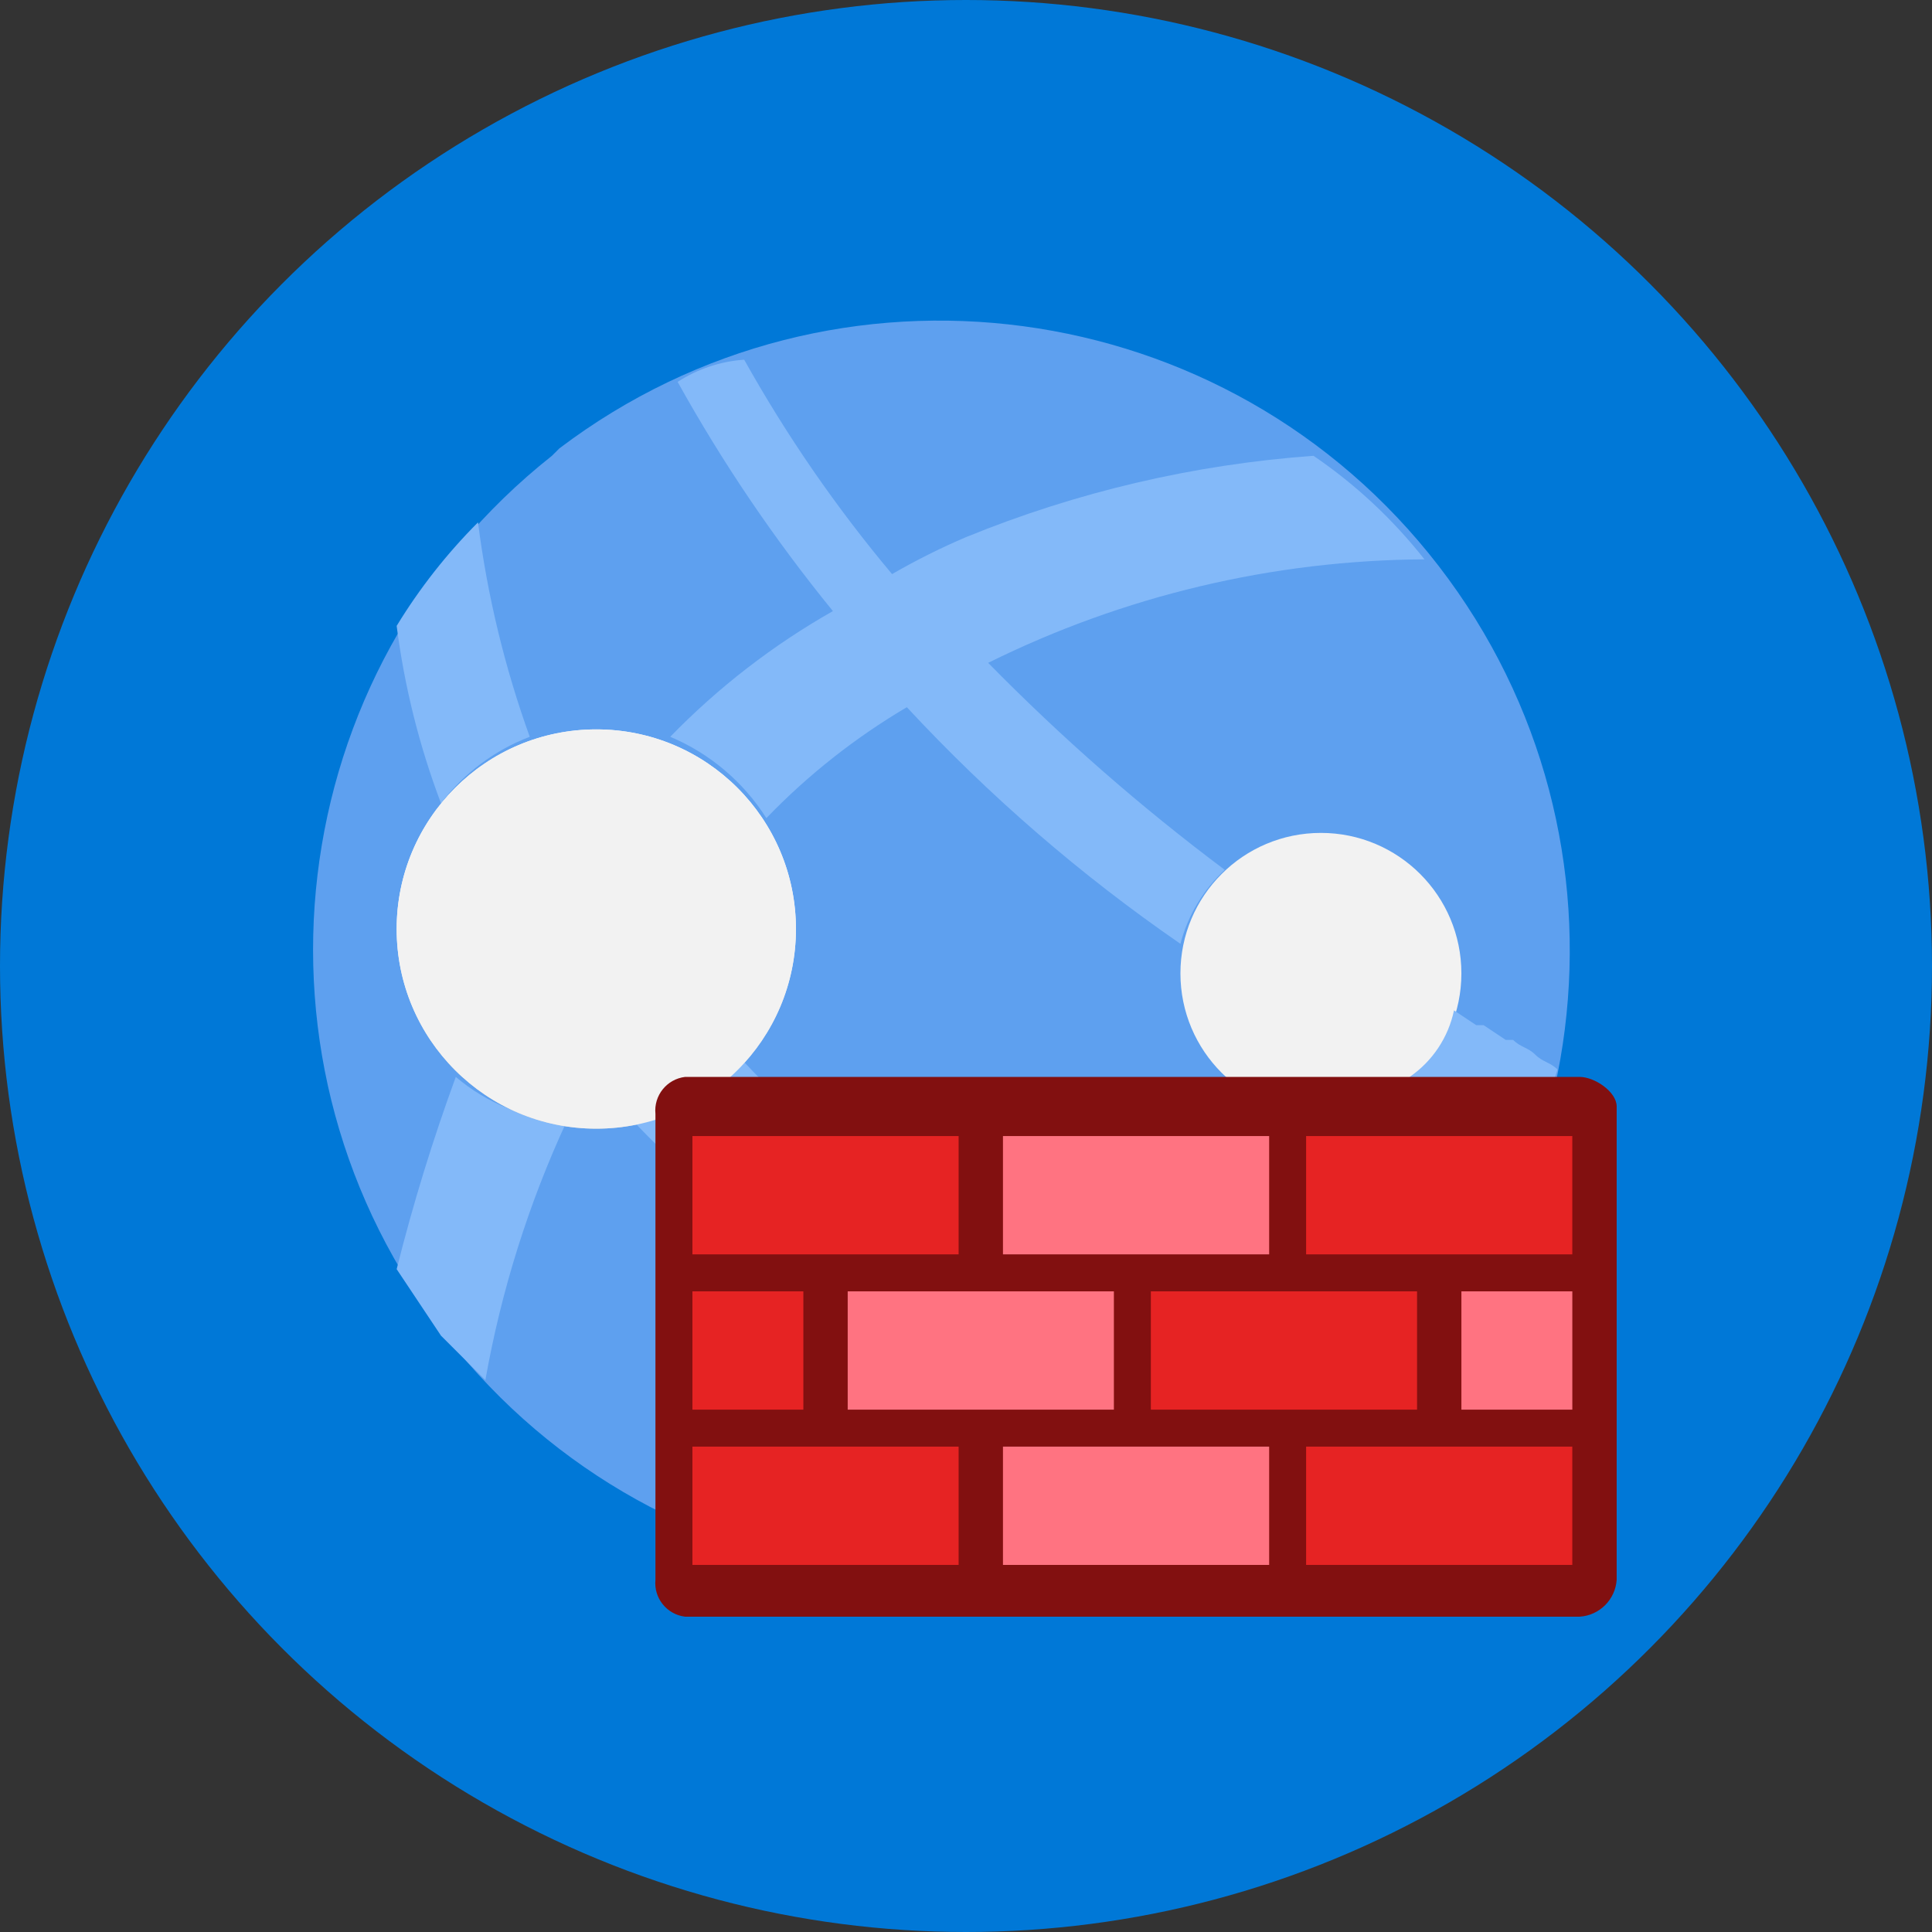 <?xml version="1.0" encoding="UTF-8"?>
<svg width="90px" height="90px" viewBox="0 0 90 90" version="1.1" xmlns="http://www.w3.org/2000/svg" xmlns:xlink="http://www.w3.org/1999/xlink">
    <rect x="0" y="0" width="90" height="90" fill="#333333" stroke="none"/>
    <!-- Generator: Sketch 43.2 (39069) - http://www.bohemiancoding.com/sketch -->
    <title>resource</title>
    <desc>Created with Sketch.</desc>
    <defs>
        <radialGradient cx="49.953%" cy="50.101%" fx="49.953%" fy="50.101%" r="333.17%" gradientTransform="translate(0.5,0.501),scale(1,0.999),translate(-0.5,-0.501)" id="radialGradient-1">
            <stop stop-color="#5EA0EF" offset="18.3%"></stop>
            <stop stop-color="#0078D4" offset="100%"></stop>
        </radialGradient>
        <linearGradient x1="50.407%" y1="101.796%" x2="49.833%" y2="28.481%" id="linearGradient-2">
            <stop stop-color="#CCCCCC" offset="0%"></stop>
            <stop stop-color="#D7D7D7" offset="12.3%"></stop>
            <stop stop-color="#EBEBEB" offset="42.1%"></stop>
            <stop stop-color="#F8F8F8" offset="71.6%"></stop>
            <stop stop-color="#FCFCFC" offset="100%"></stop>
        </linearGradient>
    </defs>
    <g id="Page-1" stroke="none" stroke-width="1" fill="none" fill-rule="evenodd">
        <g id="resource">
            <g id="Layer_1" fill-rule="nonzero" fill="#0078D7">
                <circle id="Oval-1" cx="45" cy="45" r="45"></circle>
            </g>
            <g id="10362-icon-service-Web-Application-Firewall-Policies(WAF)" transform="translate(14, 14)">
                <path d="M47.878,53.389 C35.128,63.282 16.78,61.011 6.826,48.309 C-3.127,35.606 -0.944,17.247 11.711,7.233 L12.056,6.889 C24.902,-2.84 43.191,-0.391 53.026,12.375 C62.86,25.141 60.562,43.449 47.878,53.389" id="a365ed42-c10c-4d6b-b8da-5311b6818174" fill="url(#radialGradient-1)" fill-rule="nonzero"></path>
                <path d="M7.233,36.167 C6.158,39.101 5.238,42.091 4.478,45.122 L6.544,48.222 L8.611,50.289 C9.349,46.124 10.623,42.072 12.4,38.233 C10.498,38.128 8.683,37.402 7.233,36.167 Z" id="Shape" fill="#83B9F9" fill-rule="nonzero"></path>
                <path d="M10.678,20.322 C9.512,17.091 8.703,13.741 8.267,10.333 C6.818,11.786 5.546,13.404 4.478,15.156 C4.84,17.983 5.534,20.757 6.544,23.422 C7.606,22.023 9.038,20.949 10.678,20.322 L10.678,20.322 Z" id="Shape" fill="#83B9F9" fill-rule="nonzero"></path>
                <circle id="Oval" fill="url(#linearGradient-2)" fill-rule="nonzero" cx="13.778" cy="29.278" r="9.3"></circle>
                <path d="M27.556,46.5 C27.605,44.855 28.212,43.276 29.278,42.022 C26.054,40.35 23.141,38.137 20.667,35.478 C19.279,36.919 17.47,37.883 15.5,38.233 C17.135,39.932 18.86,41.541 20.667,43.056 C22.754,44.756 25.074,46.147 27.556,47.189 L27.556,46.5 Z" id="Shape" fill="#83B9F9" fill-rule="nonzero"></path>
                <path d="M49.256,47.189 C46.013,47.186 42.78,46.84 39.611,46.156 L39.611,46.5 C39.624,48.055 39.002,49.548 37.889,50.633 C41.745,51.377 45.683,51.608 49.6,51.322 C50.978,49.944 52.356,48.222 53.733,46.844 C52.261,47.144 50.757,47.259 49.256,47.189 L49.256,47.189 Z" id="Shape" fill="#83B9F9" fill-rule="nonzero"></path>
                <circle id="Oval" cx="33.756" cy="46.5" r="6.2"></circle>
                <path d="M32.033,16.878 C38.353,13.746 45.303,12.097 52.356,12.056 C50.89,10.194 49.147,8.567 47.189,7.233 C41.626,7.634 36.162,8.913 31,11.022 C29.818,11.526 28.668,12.101 27.556,12.744 C24.95,9.639 22.644,6.294 20.667,2.756 C19.563,2.832 18.496,3.188 17.567,3.789 C19.657,7.555 22.078,11.129 24.8,14.467 C22.01,16.05 19.458,18.022 17.222,20.322 C19.066,21.099 20.628,22.421 21.7,24.111 C23.638,22.101 25.839,20.363 28.244,18.944 C32.077,23.073 36.35,26.77 40.989,29.967 C41.334,28.645 42.052,27.449 43.056,26.522 C39.141,23.593 35.457,20.368 32.033,16.878 L32.033,16.878 Z" id="Shape" fill="#83B9F9" fill-rule="nonzero"></path>
                <circle id="Oval" fill="#F2F2F2" fill-rule="nonzero" cx="47.533" cy="31.344" r="6.544"></circle>
                <path d="M58.556,35.822 C58.211,35.478 57.867,35.478 57.522,35.133 L57.522,35.133 C57.178,34.789 56.833,34.789 56.489,34.444 L56.144,34.444 L55.111,33.756 L54.767,33.756 L53.733,33.067 C53.468,34.327 52.728,35.437 51.667,36.167 C52.011,36.511 52.356,36.511 53.044,36.856 L53.389,36.856 C53.733,37.2 54.078,37.2 54.422,37.544 L54.422,37.544 C55.456,38.233 56.489,38.578 57.522,39.267 L57.522,39.267 C57.867,38.233 58.211,36.856 58.556,35.822 Z" id="Shape" fill="#83B9F9" fill-rule="nonzero"></path>
                <circle id="Oval" fill="#F2F2F2" fill-rule="nonzero" cx="13.778" cy="29.278" r="9.3"></circle>
                <circle id="Oval" fill="#F2F2F2" fill-rule="nonzero" cx="33.756" cy="46.5" r="6.2"></circle>
                <path d="M17.911,36.167 L59.589,36.167 C60.278,36.167 61.311,36.856 61.311,37.544 L61.311,59.589 C61.251,60.514 60.514,61.251 59.589,61.311 L17.911,61.311 C17.06,61.207 16.448,60.442 16.533,59.589 L16.533,37.889 C16.448,37.036 17.06,36.271 17.911,36.167 L17.911,36.167 Z" id="Shape" fill="#821010" fill-rule="nonzero"></path>
                <rect id="Rectangle-path" fill="#E62323" fill-rule="nonzero" x="18.256" y="38.922" width="12.4" height="5.511"></rect>
                <rect id="Rectangle-path" fill="#FF7381" fill-rule="nonzero" x="32.722" y="38.922" width="12.4" height="5.511"></rect>
                <rect id="Rectangle-path" fill="#E62323" fill-rule="nonzero" x="46.844" y="38.922" width="12.4" height="5.511"></rect>
                <rect id="Rectangle-path" fill="#E62323" fill-rule="nonzero" x="18.256" y="46.156" width="5.167" height="5.511"></rect>
                <rect id="Rectangle-path" fill="#FF7381" fill-rule="nonzero" x="54.078" y="46.156" width="5.167" height="5.511"></rect>
                <rect id="Rectangle-path" fill="#FF7381" fill-rule="nonzero" x="25.489" y="46.156" width="12.4" height="5.511"></rect>
                <rect id="Rectangle-path" fill="#E62323" fill-rule="nonzero" x="39.611" y="46.156" width="12.4" height="5.511"></rect>
                <rect id="Rectangle-path" fill="#E62323" fill-rule="nonzero" x="18.256" y="53.389" width="12.4" height="5.511"></rect>
                <rect id="Rectangle-path" fill="#FF7381" fill-rule="nonzero" x="32.722" y="53.389" width="12.4" height="5.511"></rect>
                <rect id="Rectangle-path" fill="#E62323" fill-rule="nonzero" x="46.844" y="53.389" width="12.4" height="5.511"></rect>
            </g>
        </g>
    </g>
</svg>